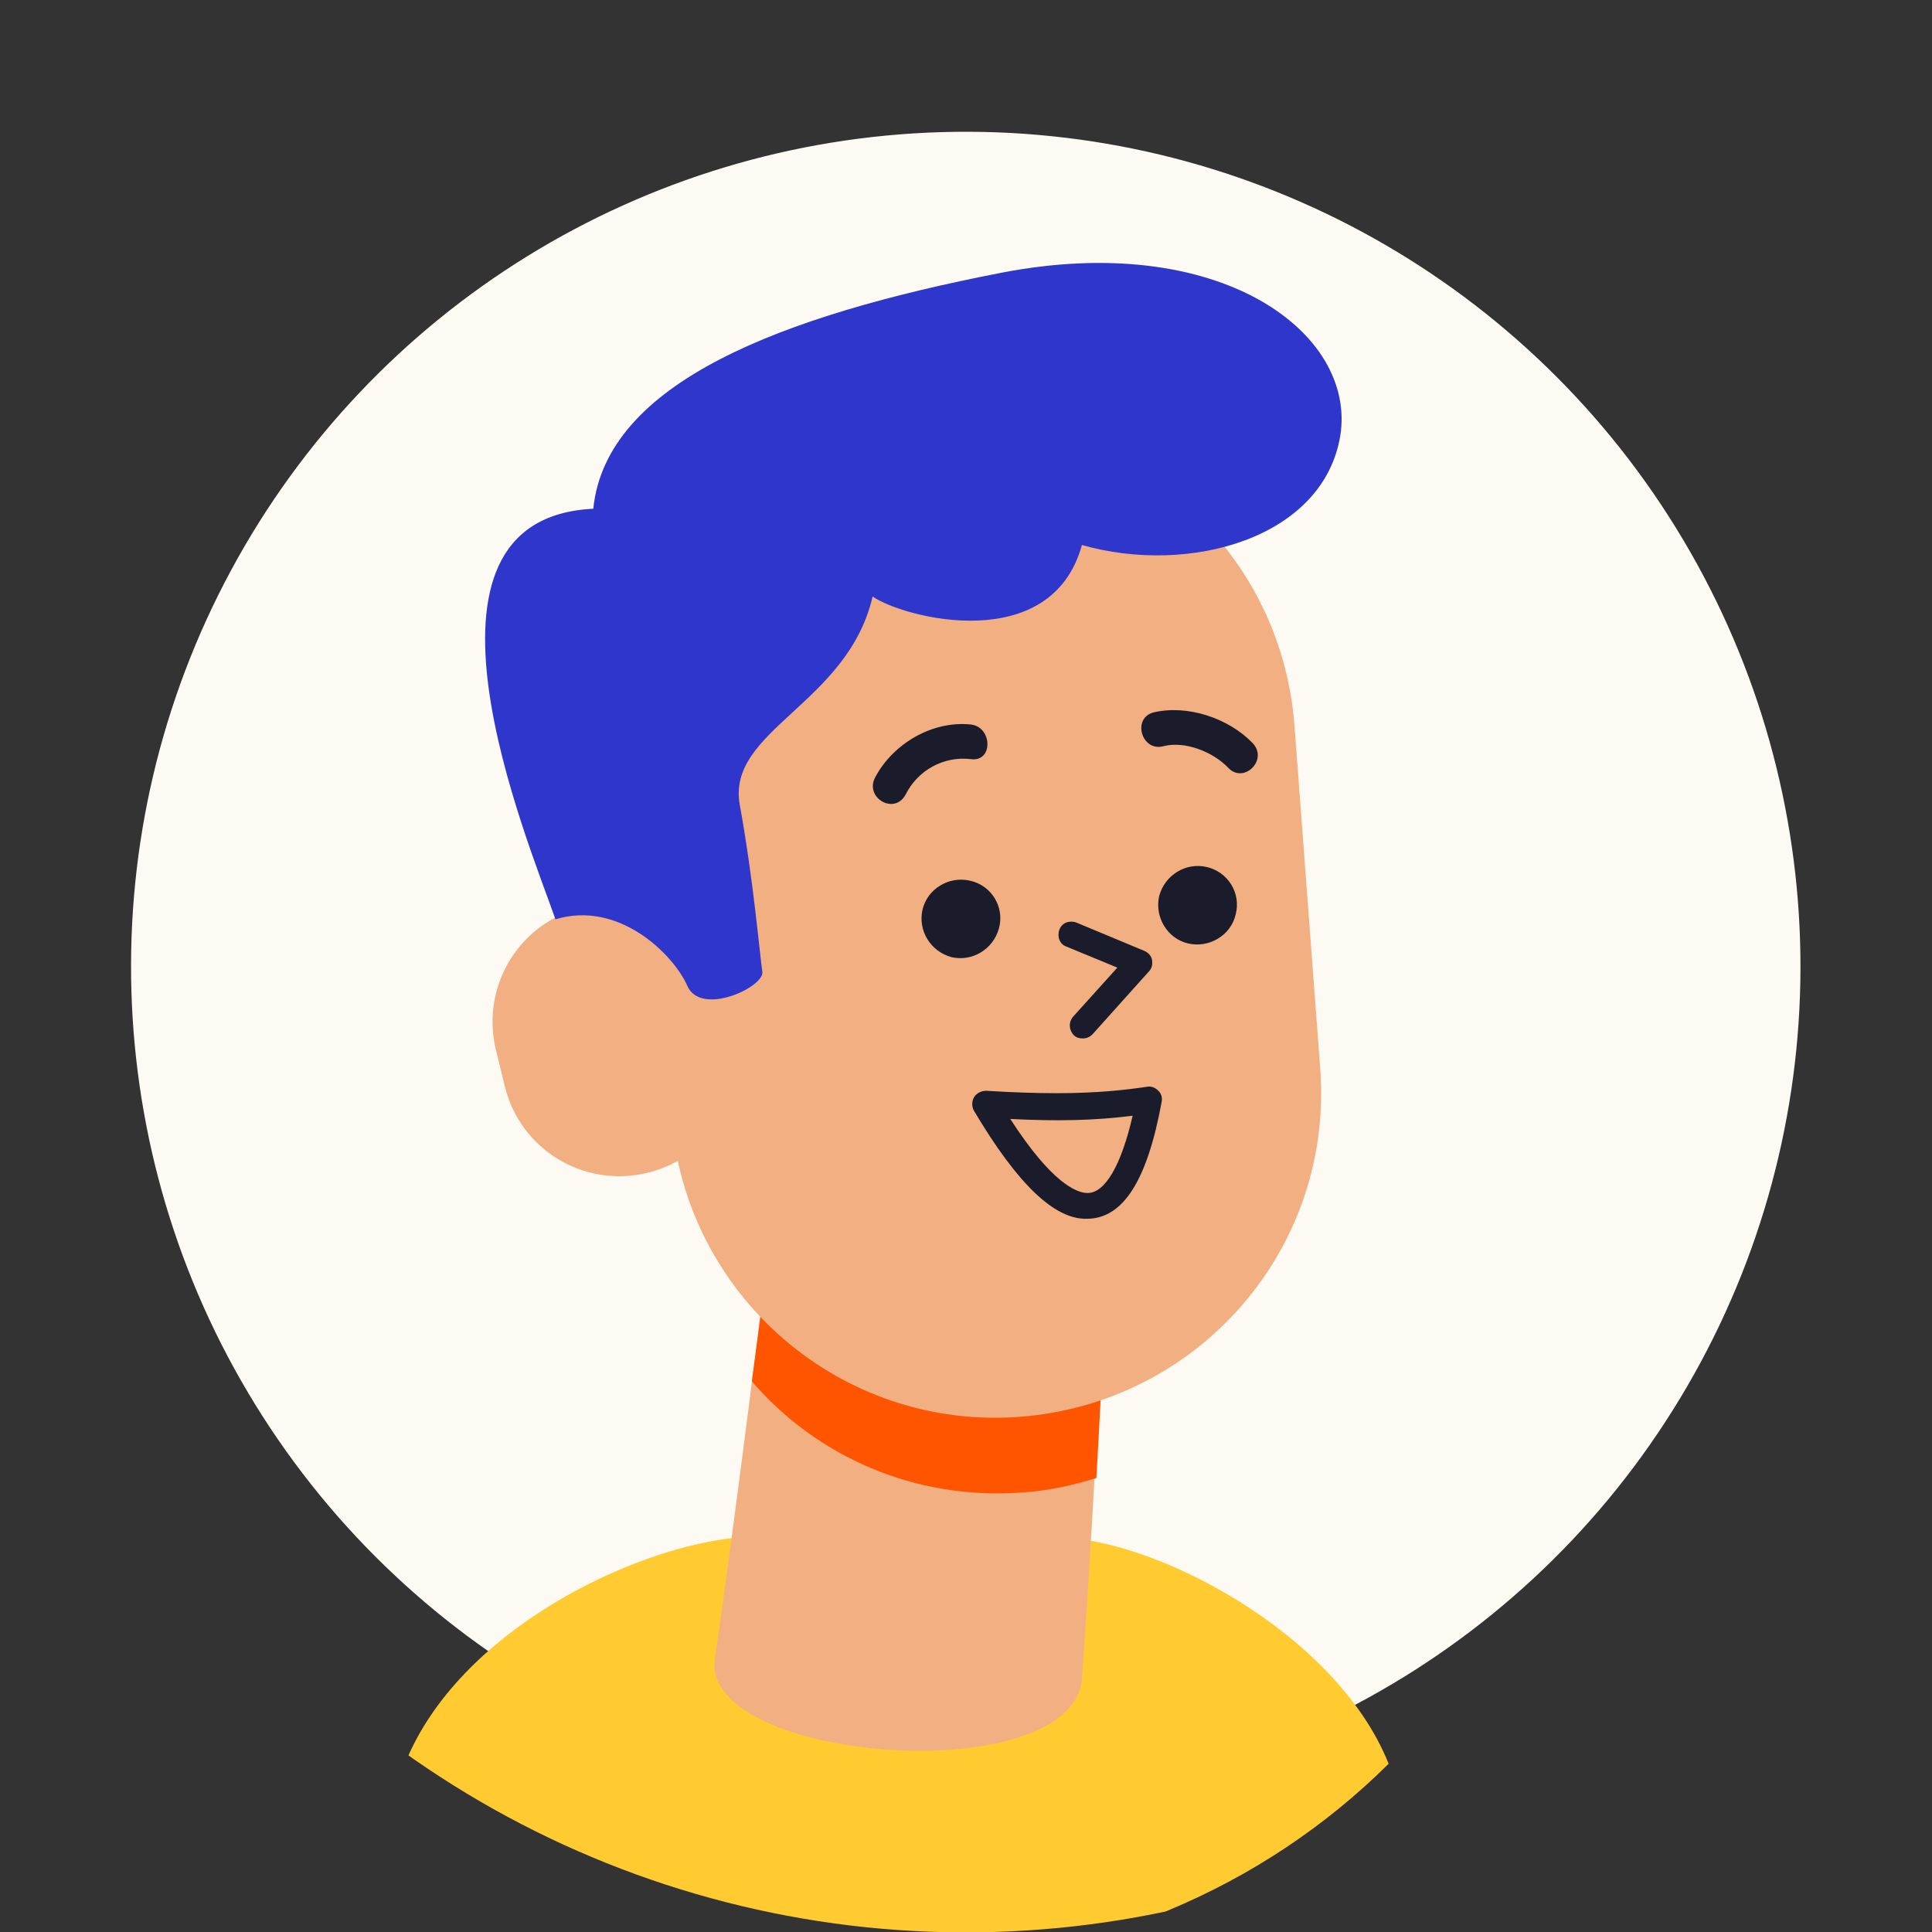 <?xml version="1.0" encoding="utf-8"?>
<!-- Generator: Adobe Illustrator 26.3.1, SVG Export Plug-In . SVG Version: 6.00 Build 0)  -->
<svg version="1.1" id="Layer_1" xmlns="http://www.w3.org/2000/svg" xmlns:xlink="http://www.w3.org/1999/xlink" x="0px" y="0px"
	 viewBox="0 0 24 24" style="enable-background:new 0 0 24 24;" xml:space="preserve">
<rect x="0" y="0" width="24" height="24" fill="#333333" stroke="none"/>
<style type="text/css">
	.st0{fill-rule:evenodd;clip-rule:evenodd;fill:#FCFAF2;}
	.st1{fill-rule:evenodd;clip-rule:evenodd;fill:#1B1C2B;}
	.st2{fill-rule:evenodd;clip-rule:evenodd;fill:#E57BA6;}
	.st3{fill:#F2AF81;}
	.st4{fill:#1B1C2B;}
	.st5{fill:#FF5500;}
	.st6{clip-path:url(#SVGID_00000052065018965249154560000009343688858861005486_);}
	.st7{fill:#2E36CB;}
	.st8{fill:#FFFFFF;}
	.st9{clip-path:url(#SVGID_00000062165418855622563690000004344060633901151135_);fill:#FFCB30;}
	.st10{clip-path:url(#SVGID_00000062165418855622563690000004344060633901151135_);fill:#F2AF81;}
	.st11{clip-path:url(#SVGID_00000062165418855622563690000004344060633901151135_);fill:#FF5500;}
	.st12{clip-path:url(#SVGID_00000062165418855622563690000004344060633901151135_);}
	.st13{clip-path:url(#SVGID_00000062165418855622563690000004344060633901151135_);fill:#1B1C2B;}
	.st14{clip-path:url(#SVGID_00000062165418855622563690000004344060633901151135_);fill:#2E36CB;}
	.st15{clip-path:url(#SVGID_00000152257279044661979850000004588512545807687606_);fill:#E57BA6;}
	.st16{clip-path:url(#SVGID_00000152257279044661979850000004588512545807687606_);fill:#FFCB30;}
	.st17{clip-path:url(#SVGID_00000152257279044661979850000004588512545807687606_);fill:#EFEBDC;}
	.st18{clip-path:url(#SVGID_00000152257279044661979850000004588512545807687606_);fill:#2E36CB;}
	.st19{clip-path:url(#SVGID_00000152257279044661979850000004588512545807687606_);fill:#F2AF81;}
	.st20{clip-path:url(#SVGID_00000152257279044661979850000004588512545807687606_);fill:#FF5500;}
	.st21{clip-path:url(#SVGID_00000152257279044661979850000004588512545807687606_);}
	.st22{clip-path:url(#SVGID_00000152257279044661979850000004588512545807687606_);fill:#1B1C2B;}
	.st23{clip-path:url(#SVGID_00000152257279044661979850000004588512545807687606_);fill:#C97440;}
	.st24{clip-path:url(#SVGID_00000152257279044661979850000004588512545807687606_);fill:#FFBC45;}
	.st25{fill:#1F0E03;}
</style>
<ellipse transform="matrix(0.851 -0.525 0.525 0.851 -4.515 8.094)" class="st0" cx="12" cy="12" rx="10.37" ry="10.37"/>
<g>
	<defs>
		
			<ellipse id="SVGID_00000152972762100487802760000017118304043567048106_" transform="matrix(0.851 -0.525 0.525 0.851 -4.515 8.094)" cx="12" cy="12" rx="12" ry="12"/>
	</defs>
	<clipPath id="SVGID_00000104693921956044311780000003675786014788071568_">
		<use xlink:href="#SVGID_00000152972762100487802760000017118304043567048106_"  style="overflow:visible;"/>
	</clipPath>
	<path style="clip-path:url(#SVGID_00000104693921956044311780000003675786014788071568_);fill:#FFCB30;" d="M17.25,21.91
		c-0.66-1.65-2.96-2.82-4.13-2.81H9.16c-1.3,0.12-3.47,1.16-4.13,2.81c1.55,1.53,3.71,2.49,6.11,2.49
		C13.53,24.4,15.7,23.45,17.25,21.91z"/>
	<path style="clip-path:url(#SVGID_00000104693921956044311780000003675786014788071568_);fill:#F2AF81;" d="M9.52,15.73
		c0,0-0.38,3.11-0.64,4.87c-0.19,1.29,4.42,1.65,4.56,0.26c0.12-1.64,0.26-4.43,0.26-4.43"/>
	<path style="clip-path:url(#SVGID_00000104693921956044311780000003675786014788071568_);fill:#FF5500;" d="M9.34,17.16l0.19-1.43
		l4.19,0.7c0,0-0.04,0.86-0.1,1.93c-0.29,0.09-0.6,0.16-0.92,0.18C11.36,18.64,10.14,18.09,9.34,17.16z"/>
	<path style="clip-path:url(#SVGID_00000104693921956044311780000003675786014788071568_);fill:#F2AF81;" d="M16.4,13.27
		c0.17,2.23-1.5,4.16-3.73,4.33l0,0c-2.22,0.17-4.16-1.5-4.33-3.73L8.02,9.61c-0.17-2.23,1.5-4.16,3.73-4.33l0,0
		c2.23-0.17,4.16,1.5,4.33,3.73L16.4,13.27z"/>
	<g style="clip-path:url(#SVGID_00000104693921956044311780000003675786014788071568_);">
		<path class="st4" d="M10.87,9.66c0.22-0.42,0.71-0.71,1.19-0.66c0.27,0.03,0.28,0.47,0,0.43c-0.34-0.04-0.66,0.14-0.81,0.44
			C11.11,10.13,10.74,9.91,10.87,9.66L10.87,9.66z"/>
	</g>
	<g style="clip-path:url(#SVGID_00000104693921956044311780000003675786014788071568_);">
		<path class="st4" d="M15.26,9.54c-0.19-0.2-0.54-0.34-0.81-0.27c-0.27,0.07-0.39-0.35-0.12-0.42c0.42-0.1,0.93,0.07,1.23,0.38
			C15.76,9.44,15.45,9.74,15.26,9.54L15.26,9.54z"/>
	</g>
	<g style="clip-path:url(#SVGID_00000104693921956044311780000003675786014788071568_);">
		<path class="st4" d="M13.45,12.9c0.05,0,0.09-0.02,0.12-0.05l0.7-0.78c0.04-0.04,0.05-0.09,0.04-0.15
			c-0.01-0.05-0.05-0.09-0.1-0.11l-0.84-0.35c-0.08-0.03-0.18,0-0.21,0.09c-0.03,0.08,0,0.18,0.09,0.21l0.63,0.26l-0.55,0.61
			c-0.06,0.07-0.05,0.17,0.01,0.23C13.37,12.89,13.41,12.9,13.45,12.9z"/>
	</g>
	<g style="clip-path:url(#SVGID_00000104693921956044311780000003675786014788071568_);">
		<path class="st4" d="M12.1,13.8c-0.03-0.05-0.03-0.12,0-0.17c0.03-0.05,0.09-0.08,0.15-0.08c0.32,0.02,0.61,0.03,0.87,0.03
			c0.51,0,0.86-0.04,1.13-0.08c0.05-0.01,0.1,0.01,0.14,0.05c0.04,0.04,0.05,0.09,0.04,0.14c-0.18,0.98-0.48,1.45-0.93,1.45
			c0,0,0,0,0,0C13.1,15.15,12.64,14.71,12.1,13.8z M12.55,13.9c0.51,0.79,0.82,0.92,0.96,0.92c0.22,0,0.42-0.35,0.56-0.96
			C13.59,13.92,13.14,13.93,12.55,13.9z"/>
	</g>
	<path style="clip-path:url(#SVGID_00000104693921956044311780000003675786014788071568_);fill:#1B1C2B;" d="M12.41,11.53
		c-0.07,0.26-0.33,0.42-0.59,0.36c-0.26-0.07-0.42-0.33-0.36-0.59c0.06-0.26,0.33-0.42,0.59-0.36C12.32,11,12.48,11.27,12.41,11.53z
		"/>
	<path style="clip-path:url(#SVGID_00000104693921956044311780000003675786014788071568_);fill:#1B1C2B;" d="M15.35,11.36
		c-0.06,0.26-0.33,0.42-0.59,0.36c-0.26-0.06-0.42-0.33-0.36-0.59c0.07-0.26,0.33-0.42,0.59-0.36
		C15.25,10.83,15.42,11.09,15.35,11.36z"/>
	<path style="clip-path:url(#SVGID_00000104693921956044311780000003675786014788071568_);fill:#F2AF81;" d="M9.12,12.8
		c0.19,0.79-0.29,1.58-1.08,1.77l0,0c-0.79,0.19-1.58-0.29-1.77-1.08l-0.11-0.45c-0.19-0.79,0.29-1.58,1.08-1.77l0,0
		c0.79-0.19,1.58,0.29,1.77,1.08L9.12,12.8z"/>
	<path style="clip-path:url(#SVGID_00000104693921956044311780000003675786014788071568_);fill:#2E36CB;" d="M6.9,11.42
		c-0.34-0.98-2.03-4.98,0.47-5.1c0.16-1.57,2.34-2.4,5.06-2.93c2.72-0.53,4.42,0.74,4.22,2.02c-0.21,1.28-1.88,1.74-3.21,1.36
		c-0.38,1.38-2.21,0.91-2.6,0.64c-0.31,1.34-1.82,1.66-1.65,2.59c0.17,0.93,0.25,1.88,0.28,2.07c0.03,0.19-0.76,0.56-0.93,0.18
		C8.37,11.86,7.69,11.18,6.9,11.42z"/>
</g>
</svg>
